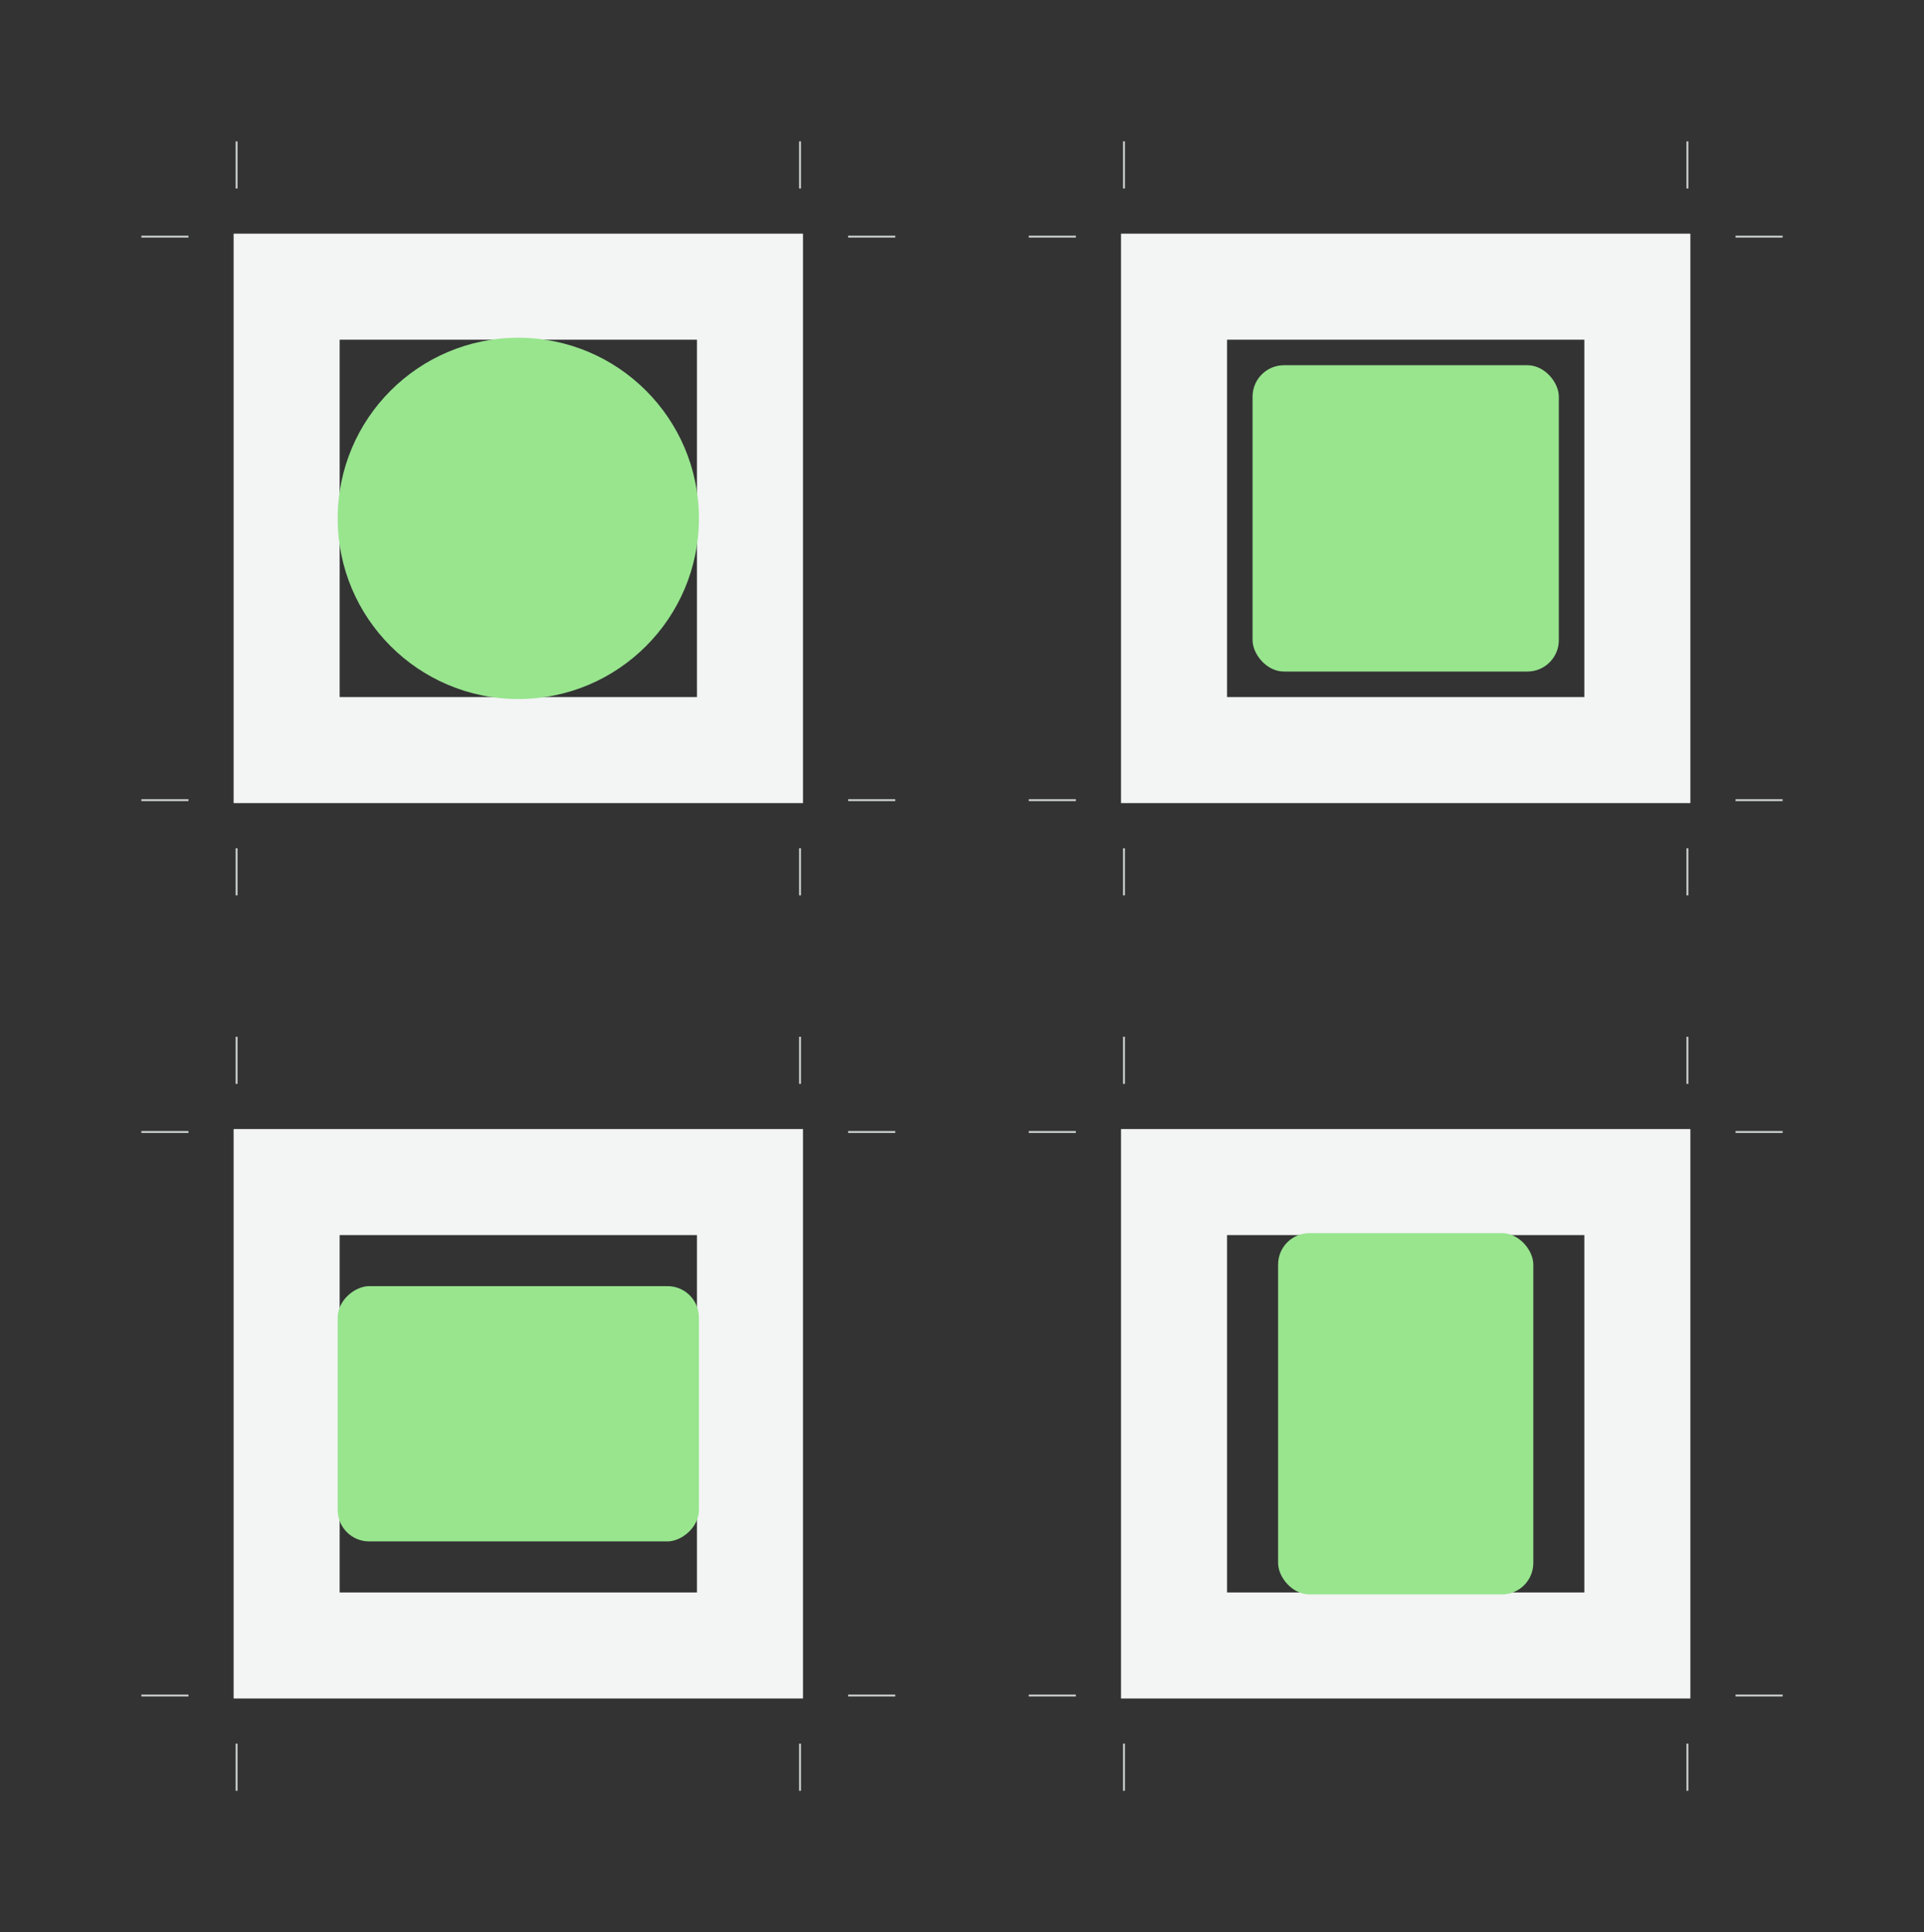 <?xml version="1.0" encoding="UTF-8"?>
<svg width="490px" height="492px" viewBox="0 0 490 492" version="1.1" xmlns="http://www.w3.org/2000/svg" xmlns:xlink="http://www.w3.org/1999/xlink" style="background: #FFFFFF;">
    <rect x="0" y="0" width="490" height="492" fill="#333333" stroke="none"/>
    <!-- Generator: Sketch 47.1 (45422) - http://www.bohemiancoding.com/sketch -->
    <title>Icon Default /  Shapes Template</title>
    <desc>Created with Sketch.</desc>
    <defs></defs>
    <g id="Icon-Grid" stroke="none" stroke-width="1" fill="none" fill-rule="evenodd">
        <g id="Icon-Default-/--Shapes-Template">
            <g id="Icon-Default-/-Circle" transform="translate(36, 36)">
                <g id="Group">
                    <path d="M24,0 L24.5,0 L24.5,12 L24,12 L24,0 Z M167.5,0 L168,0 L168,12 L167.5,12 L167.5,0 Z M24,180 L24.5,180 L24.5,192 L24,192 L24,180 Z M167.5,180 L168,180 L168,192 L167.5,192 L167.5,180 Z M192,24 L192,24.5 L180,24.5 L180,24 L192,24 Z M192,167.5 L192,168 L180,168 L180,167.5 L192,167.5 Z M12,24 L12,24.5 L-2.48689958e-14,24.5 L-2.48689958e-14,24 L12,24 Z M12,167.5 L12,168 L-5.68434189e-14,168 L-5.68434189e-14,167.5 L12,167.5 Z" id="Combined-Shape" fill="#C8CCCC"></path>
                    <path d="M24,24 L168,24 L168,168 L24,168 L24,24 Z M50,50 L50,142 L142,142 L142,50 L50,50 Z" id="Combined-Shape" stroke="#F3F4F4" fill="#F3F4F4"></path>
                    <circle id="oval" fill="#98E58E" style="mix-blend-mode: multiply;" cx="96" cy="96" r="46"></circle>
                </g>
            </g>
            <g id="Icon-Default-/-Horizontal-Rectangle" transform="translate(36, 264)">
                <path d="M24,0 L24.5,0 L24.5,12 L24,12 L24,0 Z M167.5,0 L168,0 L168,12 L167.5,12 L167.5,0 Z M24,180 L24.5,180 L24.5,192 L24,192 L24,180 Z M167.5,180 L168,180 L168,192 L167.5,192 L167.5,180 Z M192,24 L192,24.5 L180,24.5 L180,24 L192,24 Z M192,167.5 L192,168 L180,168 L180,167.5 L192,167.5 Z M12,24 L12,24.5 L-2.48689958e-14,24.5 L-2.48689958e-14,24 L12,24 Z M12,167.5 L12,168 L-5.68434189e-14,168 L-5.68434189e-14,167.5 L12,167.5 Z" id="Combined-Shape" fill="#C8CCCC"></path>
                <path d="M24,24 L168,24 L168,168 L24,168 L24,24 Z M50,50 L50,142 L142,142 L142,50 L50,50 Z" id="Combined-Shape" stroke="#F3F4F4" stroke-width="1" fill="#F3F4F4"></path>
                <rect id="horizontal-rectangle" fill="#98E58E" style="mix-blend-mode: multiply;" transform="translate(96, 96) rotate(-270) translate(-96, -96) " x="63.5" y="50" width="65" height="92" rx="8"></rect>
            </g>
            <g id="Icon-Default-/-Square" transform="translate(262, 36)">
                <g id="Group">
                    <path d="M24,0 L24.5,0 L24.5,12 L24,12 L24,0 Z M167.5,0 L168,0 L168,12 L167.5,12 L167.5,0 Z M24,180 L24.5,180 L24.5,192 L24,192 L24,180 Z M167.5,180 L168,180 L168,192 L167.5,192 L167.5,180 Z M192,24 L192,24.5 L180,24.5 L180,24 L192,24 Z M192,167.5 L192,168 L180,168 L180,167.5 L192,167.5 Z M12,24 L12,24.5 L-2.48689958e-14,24.5 L-2.48689958e-14,24 L12,24 Z M12,167.5 L12,168 L-5.68434189e-14,168 L-5.68434189e-14,167.5 L12,167.5 Z" id="Combined-Shape" fill="#C8CCCC"></path>
                    <path d="M24,24 L168,24 L168,168 L24,168 L24,24 Z M50,50 L50,142 L142,142 L142,50 L50,50 Z" id="Combined-Shape" stroke="#F3F4F4" fill="#F3F4F4"></path>
                    <rect id="square" fill="#98E58E" style="mix-blend-mode: multiply;" x="57" y="57" width="78" height="78" rx="8"></rect>
                </g>
            </g>
            <g id="Icon-Default-/-Vertical-Rectangle" transform="translate(262, 264)">
                <g id="Group">
                    <path d="M24,0 L24.5,0 L24.5,12 L24,12 L24,0 Z M167.5,0 L168,0 L168,12 L167.5,12 L167.5,0 Z M24,180 L24.5,180 L24.5,192 L24,192 L24,180 Z M167.5,180 L168,180 L168,192 L167.5,192 L167.5,180 Z M192,24 L192,24.5 L180,24.5 L180,24 L192,24 Z M192,167.5 L192,168 L180,168 L180,167.5 L192,167.5 Z M12,24 L12,24.5 L-2.48689958e-14,24.5 L-2.48689958e-14,24 L12,24 Z M12,167.5 L12,168 L-5.68434189e-14,168 L-5.68434189e-14,167.5 L12,167.5 Z" id="Combined-Shape" fill="#C8CCCC"></path>
                    <path d="M24,24 L168,24 L168,168 L24,168 L24,24 Z M50,50 L50,142 L142,142 L142,50 L50,50 Z" id="Combined-Shape" stroke="#F3F4F4" fill="#F3F4F4"></path>
                    <rect id="vertical-rectangle" fill="#98E58E" style="mix-blend-mode: multiply;" x="63.5" y="50" width="65" height="92" rx="8"></rect>
                </g>
            </g>
        </g>
    </g>
</svg>